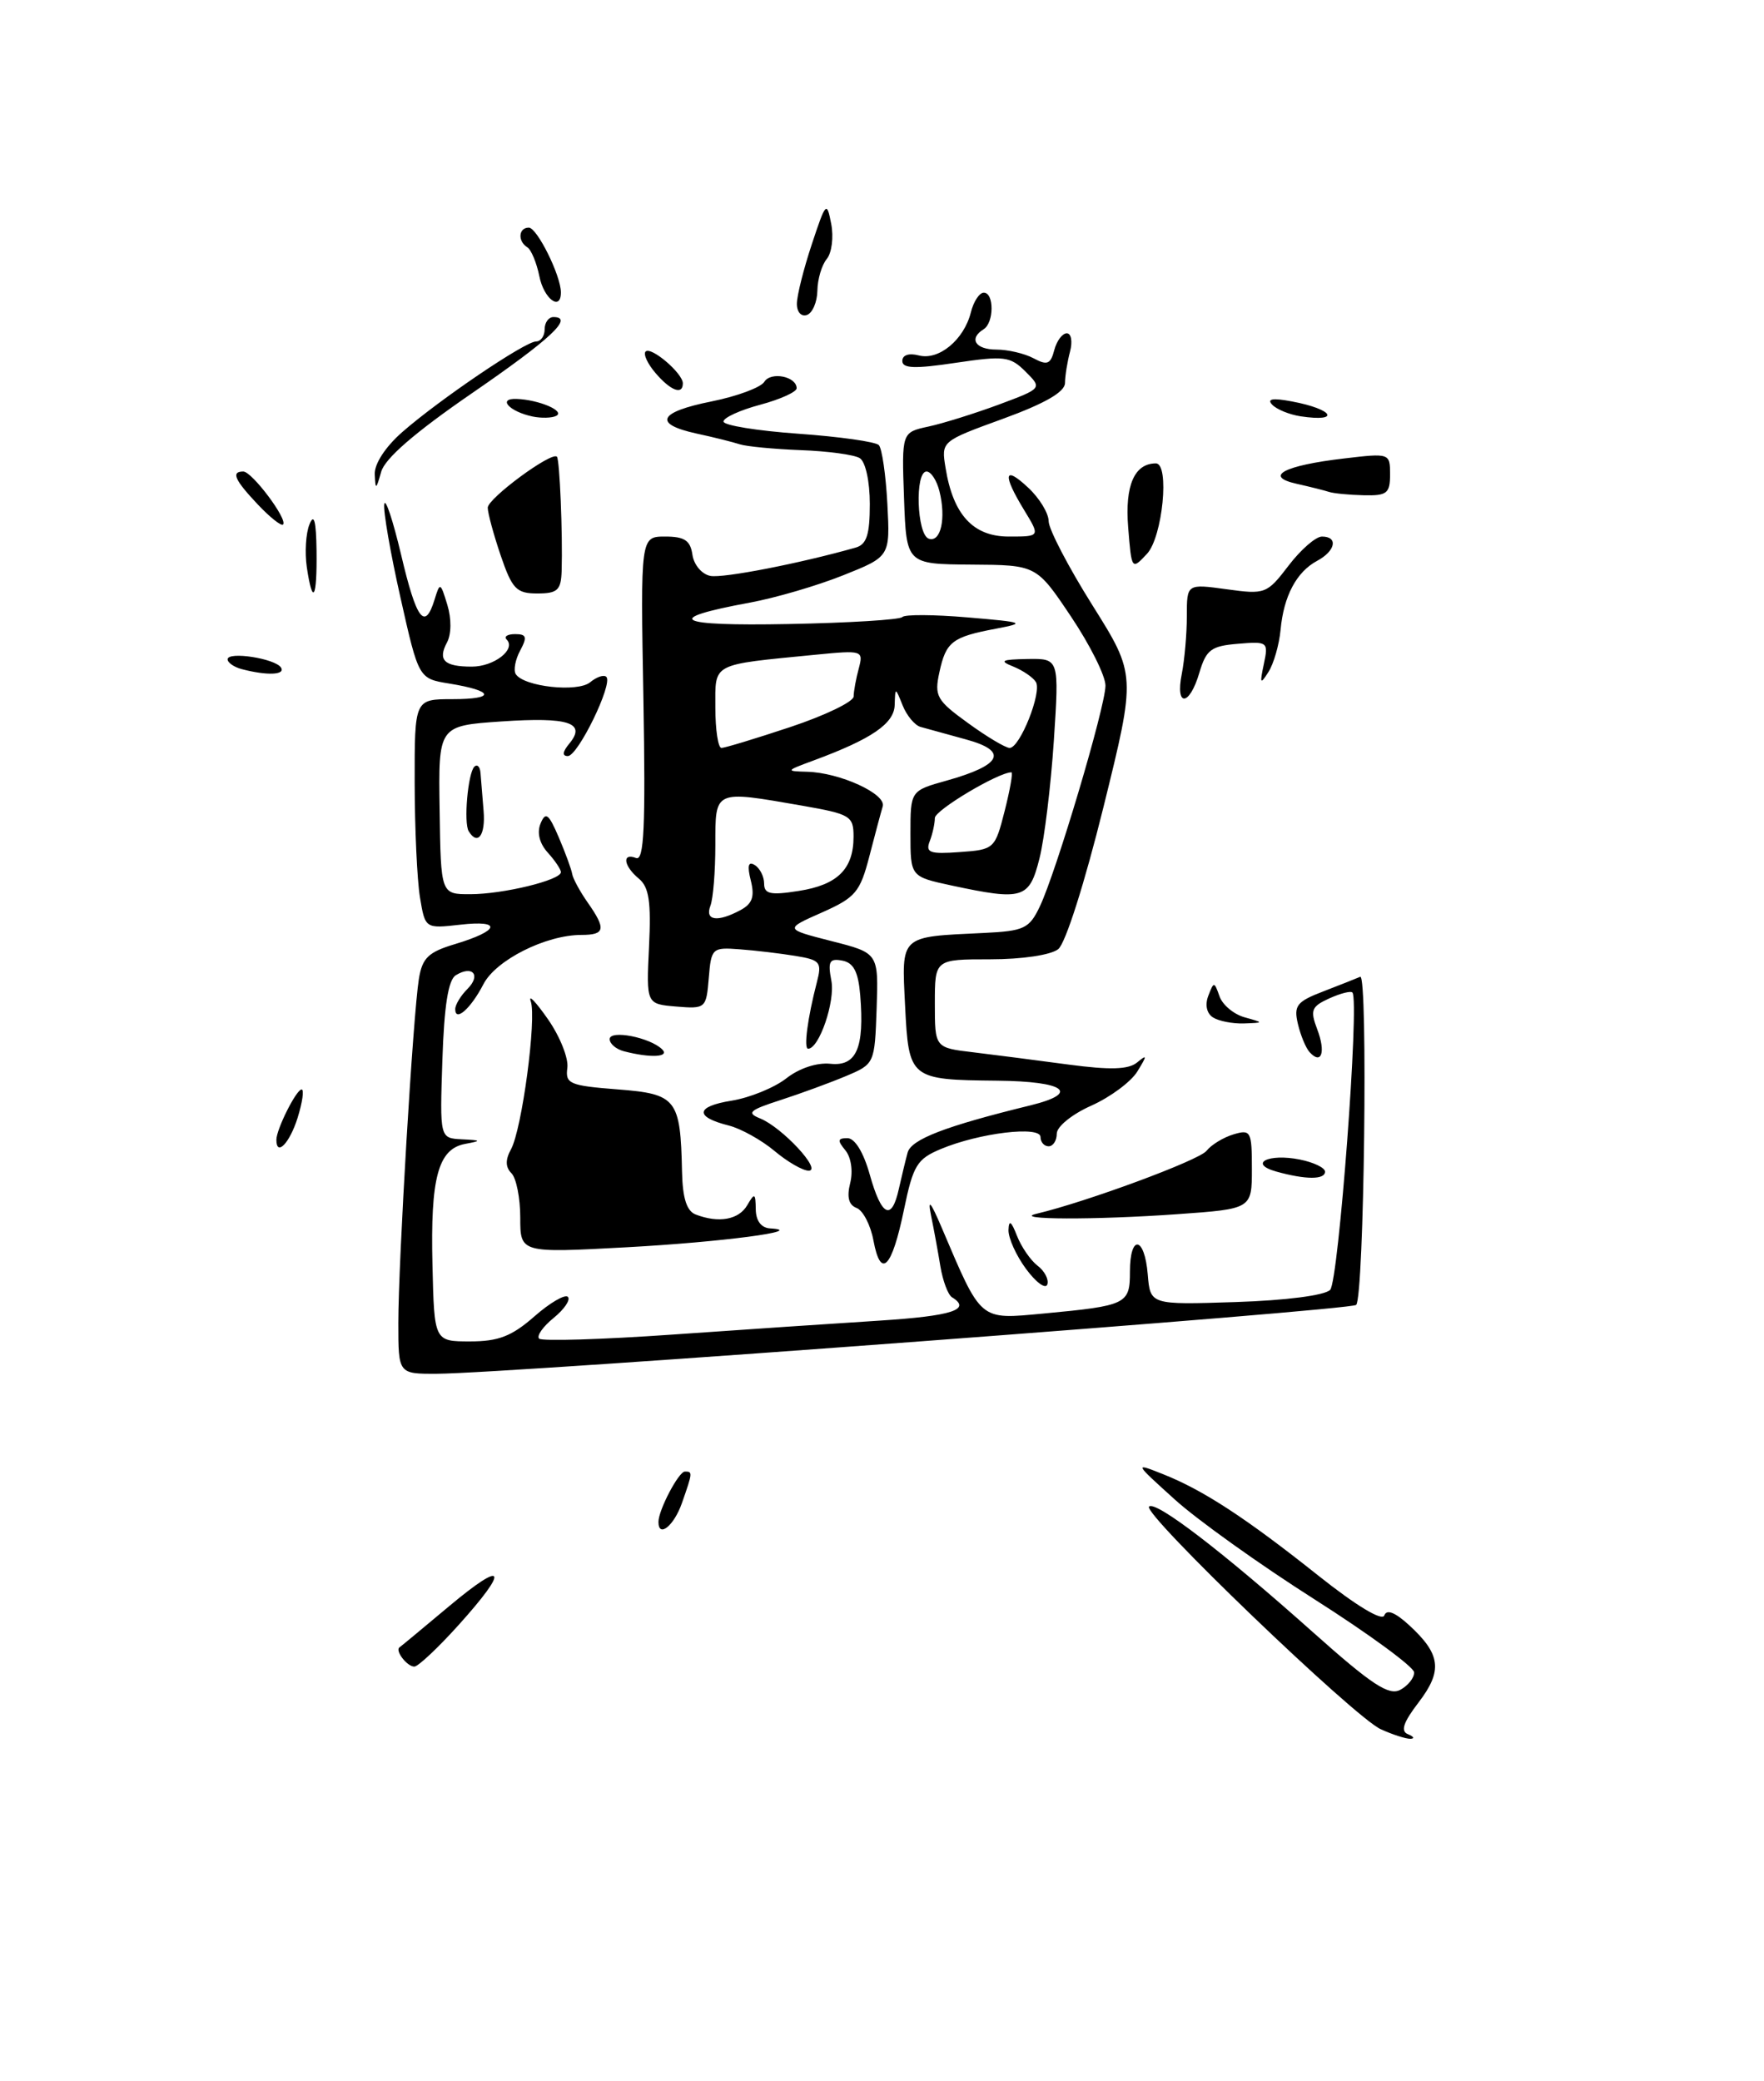 <?xml version="1.0" encoding="UTF-8" standalone="no"?>
<!DOCTYPE svg PUBLIC "-//W3C//DTD SVG 1.1//EN" "http://www.w3.org/Graphics/SVG/1.1/DTD/svg11.dtd" >
<svg xmlns="http://www.w3.org/2000/svg" xmlns:xlink="http://www.w3.org/1999/xlink" version="1.1" viewBox="0 0 217 256">
 <g >
 <path fill="currentColor"
d=" M 56.41 199.89 C 62.72 192.88 62.17 191.78 55.25 197.57 C 52.09 200.22 49.34 202.50 49.15 202.63 C 48.56 203.03 50.07 205.00 50.97 205.00 C 51.43 205.00 53.88 202.70 56.41 199.89 Z  M 171.00 58.36 C 171.00 55.75 170.95 55.73 165.37 56.39 C 157.92 57.26 155.42 58.60 159.51 59.51 C 161.16 59.88 162.95 60.33 163.50 60.51 C 164.05 60.69 165.96 60.88 167.75 60.92 C 170.62 60.99 171.00 60.69 171.00 58.36 Z  M 169.85 212.70 C 166.60 211.23 140.51 186.16 141.35 185.32 C 142.14 184.53 150.38 190.84 161.50 200.76 C 168.73 207.21 170.85 208.61 172.25 207.86 C 173.21 207.35 173.98 206.38 173.96 205.71 C 173.94 205.05 168.42 201.00 161.71 196.73 C 154.99 192.46 147.25 186.93 144.50 184.43 C 139.50 179.91 139.50 179.91 143.07 181.33 C 148.03 183.30 153.24 186.70 162.19 193.82 C 166.83 197.51 170.03 199.44 170.29 198.71 C 170.58 197.91 171.62 198.32 173.35 199.91 C 177.24 203.48 177.49 205.50 174.52 209.39 C 172.62 211.87 172.26 212.95 173.21 213.32 C 173.92 213.61 174.05 213.86 173.50 213.88 C 172.95 213.89 171.31 213.37 169.85 212.70 Z  M 81.00 187.20 C 81.00 185.75 83.48 181.02 84.25 181.01 C 85.22 181.00 85.21 181.11 83.90 184.85 C 82.92 187.68 81.00 189.23 81.00 187.20 Z  M 49.00 162.75 C 49.00 155.22 50.82 124.75 51.53 120.40 C 51.95 117.83 52.69 117.11 55.97 116.13 C 61.46 114.48 61.83 113.15 56.63 113.74 C 52.30 114.23 52.30 114.23 51.66 110.36 C 51.31 108.24 51.02 101.89 51.01 96.25 C 51.00 86.00 51.00 86.00 55.67 86.00 C 61.02 86.00 60.80 84.98 55.26 84.08 C 51.50 83.47 51.50 83.47 49.26 73.49 C 48.02 67.99 47.13 62.83 47.27 62.01 C 47.41 61.19 48.34 64.01 49.35 68.26 C 51.23 76.25 52.26 77.63 53.46 73.75 C 54.12 71.59 54.18 71.61 55.03 74.40 C 55.55 76.11 55.53 78.01 54.99 79.02 C 53.82 81.20 54.64 82.00 58.04 82.00 C 60.79 82.00 63.53 79.86 62.32 78.66 C 61.96 78.30 62.43 78.00 63.37 78.00 C 64.77 78.00 64.88 78.36 63.99 80.02 C 63.39 81.13 63.15 82.43 63.44 82.91 C 64.41 84.47 71.06 85.20 72.60 83.92 C 73.40 83.26 74.29 82.96 74.59 83.26 C 75.43 84.10 71.10 93.00 69.85 93.00 C 69.13 93.00 69.20 92.47 70.04 91.46 C 72.16 88.90 69.95 88.18 61.71 88.74 C 53.92 89.27 53.92 89.27 54.08 99.63 C 54.23 110.00 54.23 110.00 57.86 109.99 C 61.89 109.99 69.00 108.26 69.00 107.28 C 69.00 106.94 68.27 105.85 67.38 104.87 C 66.36 103.74 66.03 102.41 66.50 101.29 C 67.12 99.80 67.49 100.08 68.74 103.00 C 69.56 104.92 70.30 106.95 70.39 107.51 C 70.48 108.06 71.32 109.62 72.27 110.98 C 74.59 114.28 74.45 115.00 71.52 115.00 C 67.15 115.00 61.00 118.09 59.47 121.06 C 57.92 124.06 56.00 125.76 56.00 124.13 C 56.00 123.59 56.68 122.46 57.51 121.64 C 59.20 119.94 58.13 118.69 56.07 119.96 C 55.14 120.53 54.64 123.73 54.42 130.39 C 54.10 140.00 54.10 140.00 56.80 140.14 C 59.24 140.26 59.28 140.32 57.20 140.71 C 53.89 141.34 52.94 144.89 53.20 155.60 C 53.42 165.00 53.42 165.00 57.83 165.00 C 61.32 165.00 62.96 164.36 65.72 161.94 C 67.64 160.25 69.50 159.17 69.86 159.52 C 70.21 159.88 69.42 161.04 68.11 162.11 C 66.79 163.18 65.99 164.32 66.32 164.66 C 66.66 164.99 74.03 164.77 82.72 164.16 C 91.40 163.55 102.89 162.78 108.25 162.44 C 117.12 161.87 119.56 161.08 117.11 159.57 C 116.62 159.27 115.98 157.55 115.68 155.76 C 115.39 153.97 114.87 151.15 114.53 149.50 C 114.10 147.37 114.48 147.80 115.84 151.00 C 120.79 162.62 120.42 162.31 128.38 161.57 C 138.60 160.61 139.00 160.42 139.00 156.43 C 139.00 151.79 140.80 152.05 141.19 156.75 C 141.50 160.50 141.50 160.50 152.00 160.16 C 158.19 159.96 162.97 159.34 163.63 158.66 C 164.67 157.60 167.26 123.09 166.37 122.09 C 166.17 121.86 164.89 122.19 163.52 122.81 C 161.32 123.81 161.15 124.26 162.04 126.61 C 163.11 129.41 162.57 131.03 161.11 129.43 C 160.64 128.92 159.99 127.35 159.66 125.94 C 159.13 123.70 159.52 123.20 162.78 121.95 C 164.83 121.16 166.87 120.35 167.33 120.15 C 168.30 119.72 167.81 159.53 166.83 160.51 C 166.15 161.19 62.61 168.94 53.75 168.98 C 49.00 169.00 49.00 169.00 49.00 162.75 Z  M 126.23 156.10 C 125.00 154.44 124.03 152.28 124.06 151.29 C 124.11 150.00 124.40 150.20 125.10 152.00 C 125.64 153.38 126.78 155.03 127.64 155.69 C 128.50 156.34 129.04 157.38 128.84 157.99 C 128.63 158.61 127.46 157.76 126.23 156.10 Z  M 107.45 152.60 C 107.10 150.69 106.16 148.89 105.38 148.59 C 104.40 148.22 104.15 147.24 104.59 145.51 C 104.95 144.05 104.70 142.35 103.99 141.49 C 102.99 140.28 103.04 140.00 104.25 140.00 C 105.16 140.00 106.23 141.74 107.00 144.50 C 108.44 149.63 109.69 150.24 110.57 146.25 C 110.91 144.74 111.39 142.73 111.65 141.78 C 112.09 140.14 116.27 138.53 126.78 135.96 C 132.95 134.44 131.02 133.01 122.69 132.93 C 111.91 132.82 111.79 132.73 111.34 123.71 C 110.91 114.97 110.61 115.25 120.99 114.76 C 125.99 114.52 126.61 114.23 127.91 111.51 C 129.92 107.30 135.98 86.94 135.99 84.34 C 136.00 83.15 134.09 79.33 131.75 75.84 C 127.50 69.50 127.50 69.50 119.50 69.45 C 111.50 69.39 111.50 69.39 111.21 61.28 C 110.92 53.18 110.92 53.18 114.21 52.47 C 116.02 52.08 119.91 50.86 122.86 49.77 C 128.22 47.77 128.22 47.77 126.16 45.71 C 124.27 43.83 123.55 43.74 117.55 44.63 C 112.55 45.38 111.00 45.33 111.00 44.40 C 111.00 43.67 111.81 43.40 113.03 43.72 C 115.49 44.36 118.58 41.80 119.43 38.43 C 119.76 37.09 120.48 36.00 121.02 36.00 C 122.31 36.00 122.29 39.70 121.00 40.50 C 119.14 41.65 119.99 43.00 122.57 43.00 C 123.98 43.00 126.04 43.48 127.14 44.07 C 128.82 44.97 129.24 44.81 129.69 43.07 C 129.99 41.93 130.68 41.00 131.23 41.00 C 131.78 41.00 131.96 42.01 131.63 43.25 C 131.30 44.49 131.02 46.23 131.01 47.12 C 131.00 48.21 128.57 49.62 123.39 51.51 C 115.78 54.28 115.78 54.28 116.32 57.56 C 117.25 63.33 119.72 66.00 124.10 66.00 C 127.97 66.00 127.97 66.00 125.99 62.75 C 123.28 58.31 123.50 57.18 126.50 60.00 C 127.88 61.29 129.00 63.14 129.00 64.11 C 129.00 65.08 131.42 69.73 134.38 74.44 C 139.76 83.01 139.76 83.01 135.75 99.25 C 133.43 108.62 131.08 116.03 130.18 116.75 C 129.27 117.47 125.76 118.00 121.81 118.00 C 115.00 118.00 115.00 118.00 115.00 123.44 C 115.00 128.88 115.00 128.88 119.75 129.44 C 122.36 129.76 127.64 130.43 131.47 130.95 C 136.59 131.63 138.82 131.56 139.88 130.69 C 141.13 129.66 141.14 129.80 139.91 131.80 C 139.13 133.07 136.59 134.95 134.25 136.00 C 131.88 137.05 130.00 138.58 130.00 139.44 C 130.00 140.30 129.55 141.00 129.00 141.00 C 128.45 141.00 128.00 140.49 128.00 139.86 C 128.00 138.45 120.49 139.35 115.75 141.33 C 112.80 142.56 112.33 143.34 111.20 148.81 C 109.71 156.02 108.35 157.39 107.45 152.60 Z  M 115.56 60.40 C 115.23 59.08 114.52 58.00 113.98 58.00 C 112.52 58.00 112.78 65.76 114.25 66.26 C 115.73 66.77 116.41 63.76 115.56 60.40 Z  M 64.00 149.77 C 64.00 147.36 63.51 144.91 62.92 144.32 C 62.17 143.57 62.15 142.66 62.86 141.37 C 64.21 138.91 66.03 125.27 65.29 123.16 C 64.97 122.24 65.92 123.24 67.40 125.36 C 68.88 127.48 69.96 130.18 69.79 131.36 C 69.53 133.31 70.06 133.54 75.96 134.00 C 83.24 134.56 83.71 135.16 83.90 144.14 C 83.97 147.39 84.48 148.97 85.58 149.39 C 88.41 150.48 90.88 150.04 91.92 148.25 C 92.83 146.69 92.94 146.74 92.97 148.75 C 92.99 150.17 93.64 151.04 94.75 151.10 C 99.46 151.38 88.72 152.79 77.10 153.42 C 64.00 154.13 64.00 154.13 64.00 149.77 Z  M 127.50 149.30 C 133.63 147.85 147.49 142.73 148.42 141.56 C 149.01 140.81 150.51 139.90 151.75 139.53 C 153.87 138.90 154.00 139.15 154.00 143.78 C 154.00 148.70 154.00 148.70 144.85 149.35 C 134.75 150.07 124.36 150.04 127.50 149.30 Z  M 157.01 144.11 C 153.52 143.13 156.02 141.85 159.90 142.63 C 161.60 142.97 163.00 143.64 163.00 144.12 C 163.00 145.12 160.64 145.12 157.01 144.11 Z  M 95.26 141.56 C 93.67 140.23 91.15 138.83 89.67 138.45 C 85.42 137.39 85.55 136.10 89.99 135.39 C 92.23 135.03 95.26 133.79 96.72 132.65 C 98.31 131.40 100.49 130.68 102.15 130.85 C 105.36 131.19 106.35 128.92 105.82 122.41 C 105.58 119.54 105.01 118.42 103.61 118.16 C 102.03 117.86 101.82 118.26 102.27 120.63 C 102.76 123.18 100.77 129.00 99.41 129.00 C 98.85 129.00 99.34 125.24 100.49 120.81 C 101.13 118.35 100.90 118.08 97.84 117.58 C 96.00 117.28 92.92 116.91 91.00 116.77 C 87.61 116.51 87.49 116.62 87.19 120.31 C 86.88 124.03 86.80 124.11 83.19 123.81 C 79.50 123.50 79.50 123.50 79.84 116.45 C 80.11 110.92 79.84 109.11 78.59 108.08 C 76.70 106.51 76.48 104.86 78.25 105.54 C 79.23 105.92 79.42 101.72 79.15 86.01 C 78.79 66.00 78.79 66.00 81.83 66.00 C 84.21 66.00 84.93 66.48 85.18 68.24 C 85.36 69.48 86.34 70.64 87.39 70.84 C 88.97 71.14 98.42 69.30 105.25 67.36 C 106.61 66.98 107.00 65.78 107.00 61.99 C 107.00 59.20 106.47 56.79 105.76 56.35 C 105.08 55.93 101.82 55.49 98.51 55.37 C 95.21 55.24 91.83 54.92 91.00 54.65 C 90.17 54.38 87.79 53.78 85.69 53.33 C 80.29 52.15 80.99 50.68 87.57 49.37 C 90.69 48.74 93.59 47.66 94.02 46.97 C 94.82 45.67 98.00 46.30 98.00 47.76 C 98.00 48.21 95.97 49.13 93.50 49.79 C 91.03 50.45 89.00 51.38 89.00 51.85 C 89.00 52.32 93.14 52.99 98.20 53.35 C 103.27 53.71 107.72 54.34 108.11 54.75 C 108.50 55.16 108.97 58.42 109.16 61.98 C 109.50 68.46 109.50 68.46 103.71 70.77 C 100.53 72.04 95.35 73.56 92.21 74.13 C 81.40 76.13 83.04 77.03 97.00 76.76 C 104.42 76.62 110.72 76.23 111.00 75.90 C 111.28 75.57 114.88 75.59 119.00 75.94 C 126.05 76.54 126.26 76.62 122.48 77.34 C 117.13 78.35 116.37 78.94 115.56 82.69 C 114.92 85.62 115.22 86.15 119.08 88.94 C 121.40 90.63 123.71 92.00 124.20 92.00 C 125.47 92.00 128.20 85.13 127.43 83.89 C 127.08 83.32 125.83 82.47 124.65 81.99 C 122.88 81.28 123.18 81.12 126.40 81.06 C 130.30 81.00 130.30 81.00 129.64 91.10 C 129.27 96.66 128.48 103.19 127.87 105.60 C 126.62 110.57 125.84 110.80 117.05 108.92 C 112.00 107.83 112.00 107.83 112.00 102.55 C 112.00 97.26 112.00 97.26 116.48 96.01 C 123.28 94.10 124.08 92.38 118.82 90.95 C 116.44 90.30 113.93 89.61 113.23 89.41 C 112.53 89.21 111.54 88.02 111.04 86.77 C 110.13 84.50 110.13 84.50 110.06 86.72 C 110.00 89.01 107.21 90.91 100.09 93.54 C 96.65 94.81 96.61 94.86 99.28 94.93 C 103.32 95.03 109.05 97.66 108.59 99.19 C 108.37 99.91 107.63 102.68 106.94 105.35 C 105.80 109.74 105.24 110.41 101.09 112.25 C 96.50 114.28 96.50 114.28 102.29 115.76 C 108.07 117.23 108.07 117.23 107.84 124.05 C 107.60 130.84 107.59 130.88 104.05 132.37 C 102.10 133.19 98.47 134.52 96.00 135.32 C 92.19 136.55 91.81 136.89 93.50 137.57 C 96.21 138.66 101.17 144.00 99.48 144.00 C 98.75 144.00 96.85 142.90 95.26 141.56 Z  M 91.07 111.96 C 92.55 111.17 92.86 110.30 92.36 108.31 C 91.90 106.48 92.05 105.91 92.85 106.41 C 93.48 106.80 94.00 107.82 94.00 108.69 C 94.00 109.97 94.78 110.14 98.25 109.59 C 103.03 108.85 105.00 106.90 105.00 102.91 C 105.00 100.37 104.61 100.14 98.67 99.10 C 87.79 97.21 88.00 97.11 88.00 103.92 C 88.00 107.17 87.73 110.55 87.39 111.42 C 86.69 113.24 88.25 113.47 91.07 111.96 Z  M 123.59 99.75 C 124.25 97.14 124.63 95.00 124.42 95.00 C 122.81 95.00 115.00 99.66 115.00 100.62 C 115.00 101.29 114.72 102.58 114.37 103.48 C 113.83 104.88 114.39 105.08 118.06 104.81 C 122.31 104.51 122.40 104.42 123.59 99.75 Z  M 97.25 89.42 C 101.51 88.00 105.01 86.31 105.01 85.67 C 105.02 85.03 105.30 83.48 105.64 82.23 C 106.23 80.01 106.11 79.97 100.37 80.53 C 87.36 81.81 88.00 81.47 88.00 87.05 C 88.00 89.77 88.34 92.00 88.75 92.00 C 89.16 92.00 92.98 90.84 97.25 89.42 Z  M 34.00 140.20 C 34.00 138.90 36.45 134.02 37.10 134.01 C 37.43 134.00 37.21 135.57 36.61 137.50 C 35.63 140.62 34.00 142.31 34.00 140.20 Z  M 76.75 129.31 C 75.79 129.06 75.00 128.39 75.00 127.82 C 75.00 126.64 79.95 127.60 81.45 129.07 C 82.44 130.04 80.01 130.16 76.75 129.31 Z  M 149.22 125.15 C 148.44 124.66 148.21 123.60 148.64 122.49 C 149.32 120.71 149.37 120.72 150.02 122.55 C 150.38 123.60 151.77 124.76 153.09 125.13 C 155.50 125.80 155.50 125.80 153.00 125.89 C 151.62 125.93 149.92 125.60 149.22 125.15 Z  M 57.66 102.25 C 57.02 101.22 57.56 95.11 58.35 94.31 C 58.71 93.96 59.05 94.30 59.11 95.08 C 59.17 95.86 59.34 97.96 59.49 99.75 C 59.74 102.73 58.77 104.06 57.66 102.25 Z  M 145.38 82.88 C 145.72 81.16 146.00 77.96 146.00 75.78 C 146.00 71.81 146.00 71.81 150.89 72.48 C 155.63 73.14 155.86 73.05 158.51 69.58 C 160.01 67.61 161.86 66.00 162.62 66.00 C 164.65 66.00 164.30 67.77 162.02 68.99 C 159.49 70.35 157.91 73.32 157.53 77.48 C 157.36 79.30 156.69 81.62 156.05 82.64 C 155.03 84.25 154.95 84.13 155.47 81.69 C 156.05 78.96 155.96 78.88 152.28 79.19 C 148.98 79.46 148.38 79.92 147.54 82.75 C 146.32 86.91 144.55 87.01 145.38 82.88 Z  M 29.75 82.31 C 28.79 82.06 28.00 81.51 28.00 81.10 C 28.00 80.09 33.88 81.00 34.57 82.12 C 35.13 83.03 32.84 83.12 29.75 82.31 Z  M 37.74 69.75 C 37.48 67.96 37.62 65.60 38.07 64.50 C 38.63 63.09 38.89 64.06 38.94 67.75 C 39.01 73.68 38.46 74.60 37.74 69.75 Z  M 61.59 68.32 C 60.72 65.75 60.00 63.11 60.00 62.45 C 60.00 61.31 67.85 55.51 68.51 56.18 C 68.85 56.52 69.23 65.65 69.09 70.25 C 69.01 72.60 68.58 73.00 66.09 73.00 C 63.53 73.00 63.00 72.45 61.59 68.32 Z  M 138.78 64.83 C 138.37 59.72 139.55 57.00 142.19 57.00 C 143.91 57.00 143.02 66.06 141.10 68.12 C 139.22 70.14 139.20 70.12 138.78 64.83 Z  M 31.71 62.05 C 28.85 59.02 28.40 58.00 29.93 58.00 C 31.00 58.00 35.43 63.91 34.82 64.52 C 34.60 64.74 33.20 63.63 31.71 62.05 Z  M 46.10 58.35 C 46.04 57.07 47.40 54.98 49.47 53.16 C 54.01 49.18 64.60 42.00 65.95 42.00 C 66.53 42.00 67.00 41.33 67.00 40.50 C 67.00 39.67 67.49 39.00 68.08 39.00 C 70.65 39.00 67.76 41.70 58.00 48.41 C 51.05 53.19 47.34 56.40 46.89 58.04 C 46.26 60.27 46.19 60.30 46.10 58.35 Z  M 65.50 51.23 C 62.64 50.62 61.16 48.98 63.55 49.07 C 66.30 49.17 69.55 50.56 68.43 51.15 C 67.92 51.42 66.60 51.46 65.50 51.23 Z  M 160.00 51.21 C 158.62 51.00 157.05 50.36 156.50 49.78 C 155.81 49.06 156.55 48.93 158.93 49.38 C 164.04 50.34 164.99 51.95 160.00 51.21 Z  M 80.65 45.90 C 79.66 44.75 79.11 43.56 79.42 43.24 C 80.09 42.58 84.00 45.92 84.00 47.15 C 84.00 48.63 82.51 48.07 80.65 45.90 Z  M 98.03 37.33 C 98.04 36.33 98.87 33.04 99.87 30.03 C 101.59 24.84 101.71 24.71 102.25 27.53 C 102.57 29.16 102.32 31.11 101.71 31.85 C 101.09 32.59 100.57 34.35 100.55 35.77 C 100.52 37.18 99.94 38.52 99.25 38.75 C 98.55 38.98 98.01 38.36 98.03 37.33 Z  M 66.35 33.98 C 66.01 32.32 65.35 30.72 64.87 30.42 C 63.66 29.67 63.78 28.00 65.05 28.00 C 66.07 28.00 69.00 33.90 69.00 35.97 C 69.00 38.33 66.90 36.76 66.35 33.98 Z "/>
</g>
</svg>